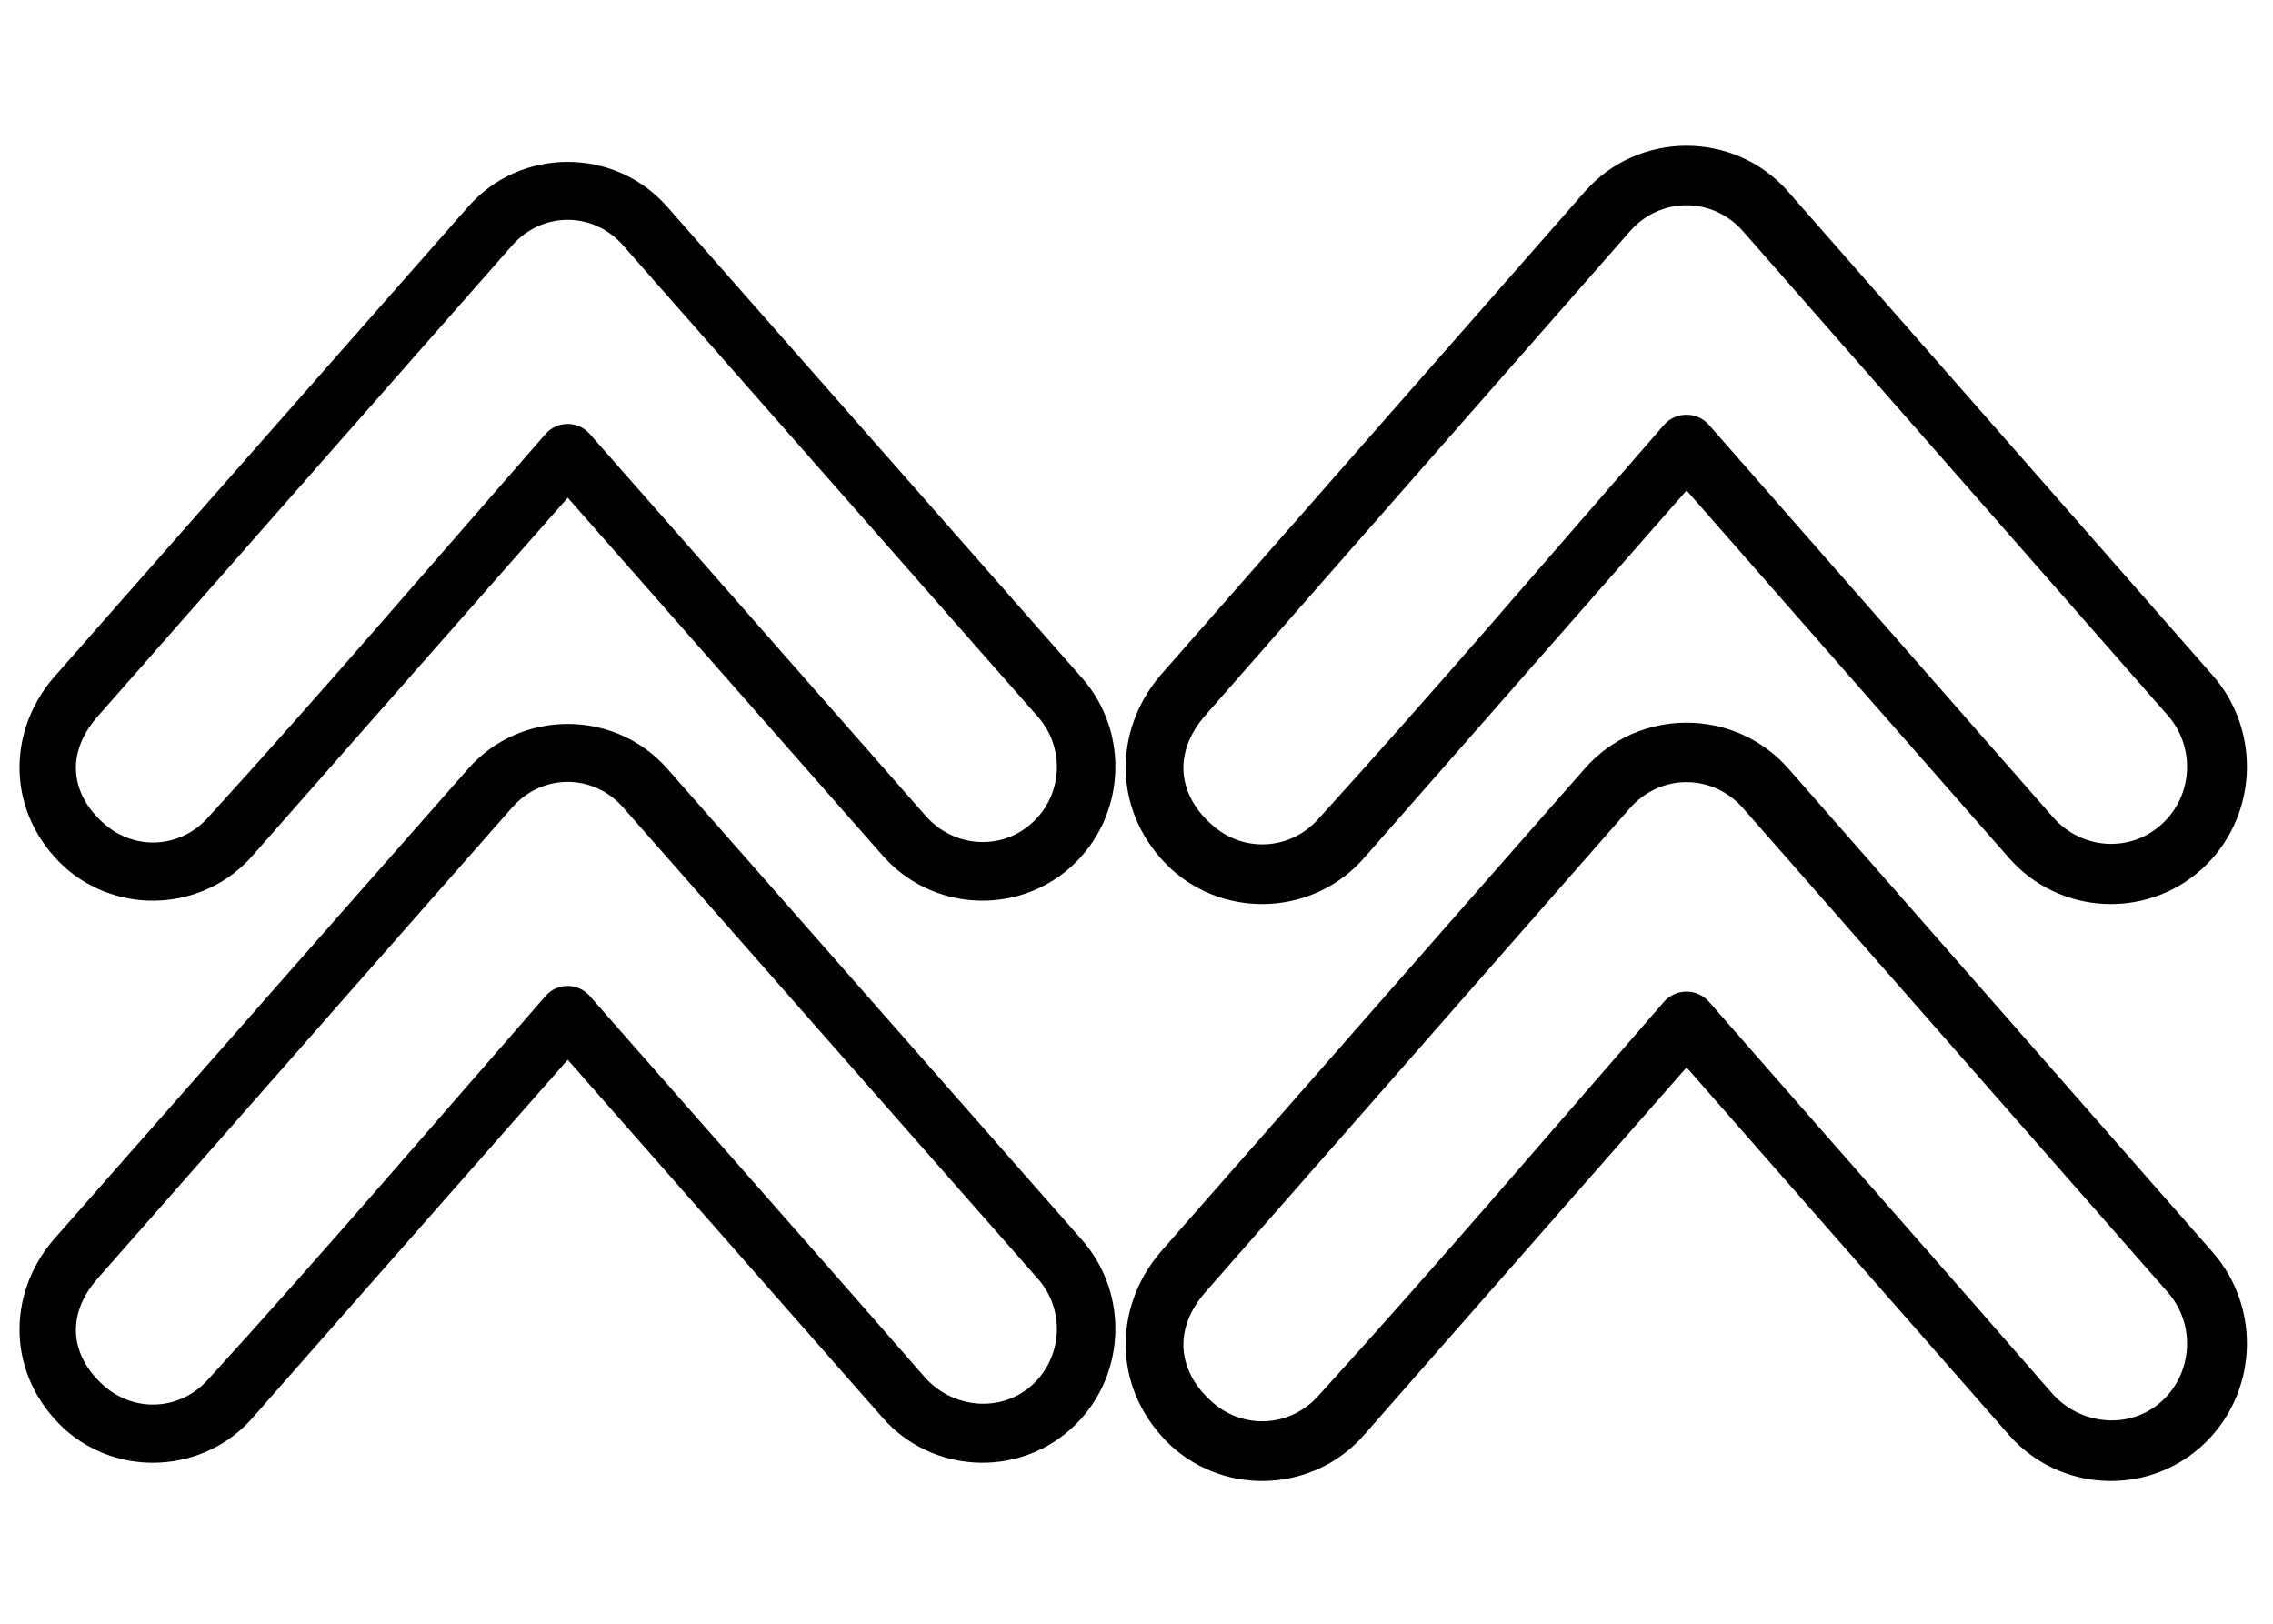 <svg xmlns="http://www.w3.org/2000/svg" xmlns:xlink="http://www.w3.org/1999/xlink" width="560" zoomAndPan="magnify" viewBox="0 0 420 300" height="400" preserveAspectRatio="xMidYMid meet" version="1.0"><path fill="#000000" d="M 86.504 38.191 C 96.188 27.152 113.59 27.152 123.273 38.191 L 199.926 125.246 C 208.898 135.43 207.984 151.105 197.875 160.184 C 187.793 169.23 172.098 168.32 163.125 158.105 L 104.902 91.961 L 46.652 158.105 C 37.711 168.32 21.988 169.23 11.902 160.184 C 1.195 150.254 1.223 135.375 9.852 125.246 Z M 94.648 45.332 L 18 132.414 C 11.934 139.359 13.215 146.867 19.137 152.102 C 24.863 157.254 33.41 156.77 38.508 150.965 C 59.473 127.977 80.18 103.766 100.801 80.184 C 102.965 77.707 106.812 77.707 108.977 80.184 C 129.457 103.484 151.246 128.176 171.07 150.766 C 176.168 156.57 184.914 157.254 190.641 152.102 C 196.363 146.98 196.879 138.191 191.777 132.414 L 115.129 45.332 C 109.602 39.043 100.176 39.043 94.648 45.332 Z M 94.648 45.332 " fill-opacity="1" fill-rule="nonzero"/><path fill="#000000" d="M 86.504 142.031 C 96.188 130.992 113.59 130.992 123.305 142.031 L 199.926 229.086 C 208.898 239.273 207.984 254.949 197.875 264.023 C 187.793 273.07 172.098 272.16 163.125 261.977 L 104.902 195.801 L 46.652 261.977 C 37.711 272.16 21.988 273.07 11.902 264.023 C 1.195 254.094 1.223 239.215 9.852 229.086 Z M 94.648 149.172 L 18 236.258 C 11.934 243.199 13.215 250.711 19.137 255.973 C 24.863 261.094 33.41 260.609 38.508 254.805 C 59.473 231.82 80.18 207.637 100.801 184.023 C 102.965 181.547 106.812 181.547 108.977 184.023 C 128.66 206.441 153.297 234.293 170.898 254.465 C 176 260.238 184.914 261.094 190.641 255.973 C 196.363 250.824 196.879 242.031 191.777 236.258 L 115.129 149.172 C 109.602 142.887 100.176 142.887 94.648 149.172 Z M 94.648 149.172 " fill-opacity="1" fill-rule="nonzero"/><path fill="#000000" d="M 292.816 35.434 C 302.727 24.102 320.531 24.102 330.441 35.434 L 408.863 124.789 C 418.043 135.242 417.113 151.332 406.766 160.645 C 396.449 169.93 380.391 168.996 371.211 158.516 L 311.645 90.621 L 252.047 158.516 C 242.895 168.996 226.809 169.93 216.492 160.645 C 205.535 150.453 205.562 135.184 214.395 124.789 Z M 301.152 42.762 L 222.727 132.145 C 216.52 139.27 217.832 146.98 223.895 152.352 C 229.75 157.637 238.496 157.141 243.711 151.184 C 265.16 127.59 286.348 102.742 307.445 78.535 C 309.66 75.992 313.598 75.992 315.812 78.535 C 336.766 102.449 359.059 127.793 379.344 150.98 C 384.559 156.938 393.508 157.637 399.363 152.352 C 405.223 147.098 405.746 138.074 400.531 132.145 L 322.105 42.762 C 316.453 36.309 306.805 36.309 301.152 42.762 Z M 301.152 42.762 " fill-opacity="1" fill-rule="nonzero"/><path fill="#000000" d="M 292.816 142.016 C 302.727 130.688 320.531 130.688 330.469 142.016 L 408.863 231.371 C 418.043 241.824 417.113 257.914 406.766 267.23 C 396.449 276.516 380.391 275.578 371.211 265.125 L 311.645 197.207 L 252.047 265.125 C 242.895 275.578 226.809 276.516 216.492 267.23 C 205.535 257.039 205.562 241.766 214.395 231.371 Z M 301.152 149.344 L 222.727 238.73 C 216.52 245.855 217.832 253.562 223.895 258.965 C 229.75 264.223 238.496 263.723 243.711 257.766 C 265.16 234.172 286.348 209.352 307.445 185.117 C 309.66 182.574 313.598 182.574 315.812 185.117 C 335.949 208.125 361.156 236.715 379.168 257.418 C 384.383 263.344 393.508 264.223 399.363 258.965 C 405.223 253.68 405.746 244.656 400.531 238.73 L 322.105 149.344 C 316.453 142.891 306.805 142.891 301.152 149.344 Z M 301.152 149.344 " fill-opacity="1" fill-rule="nonzero"/></svg>